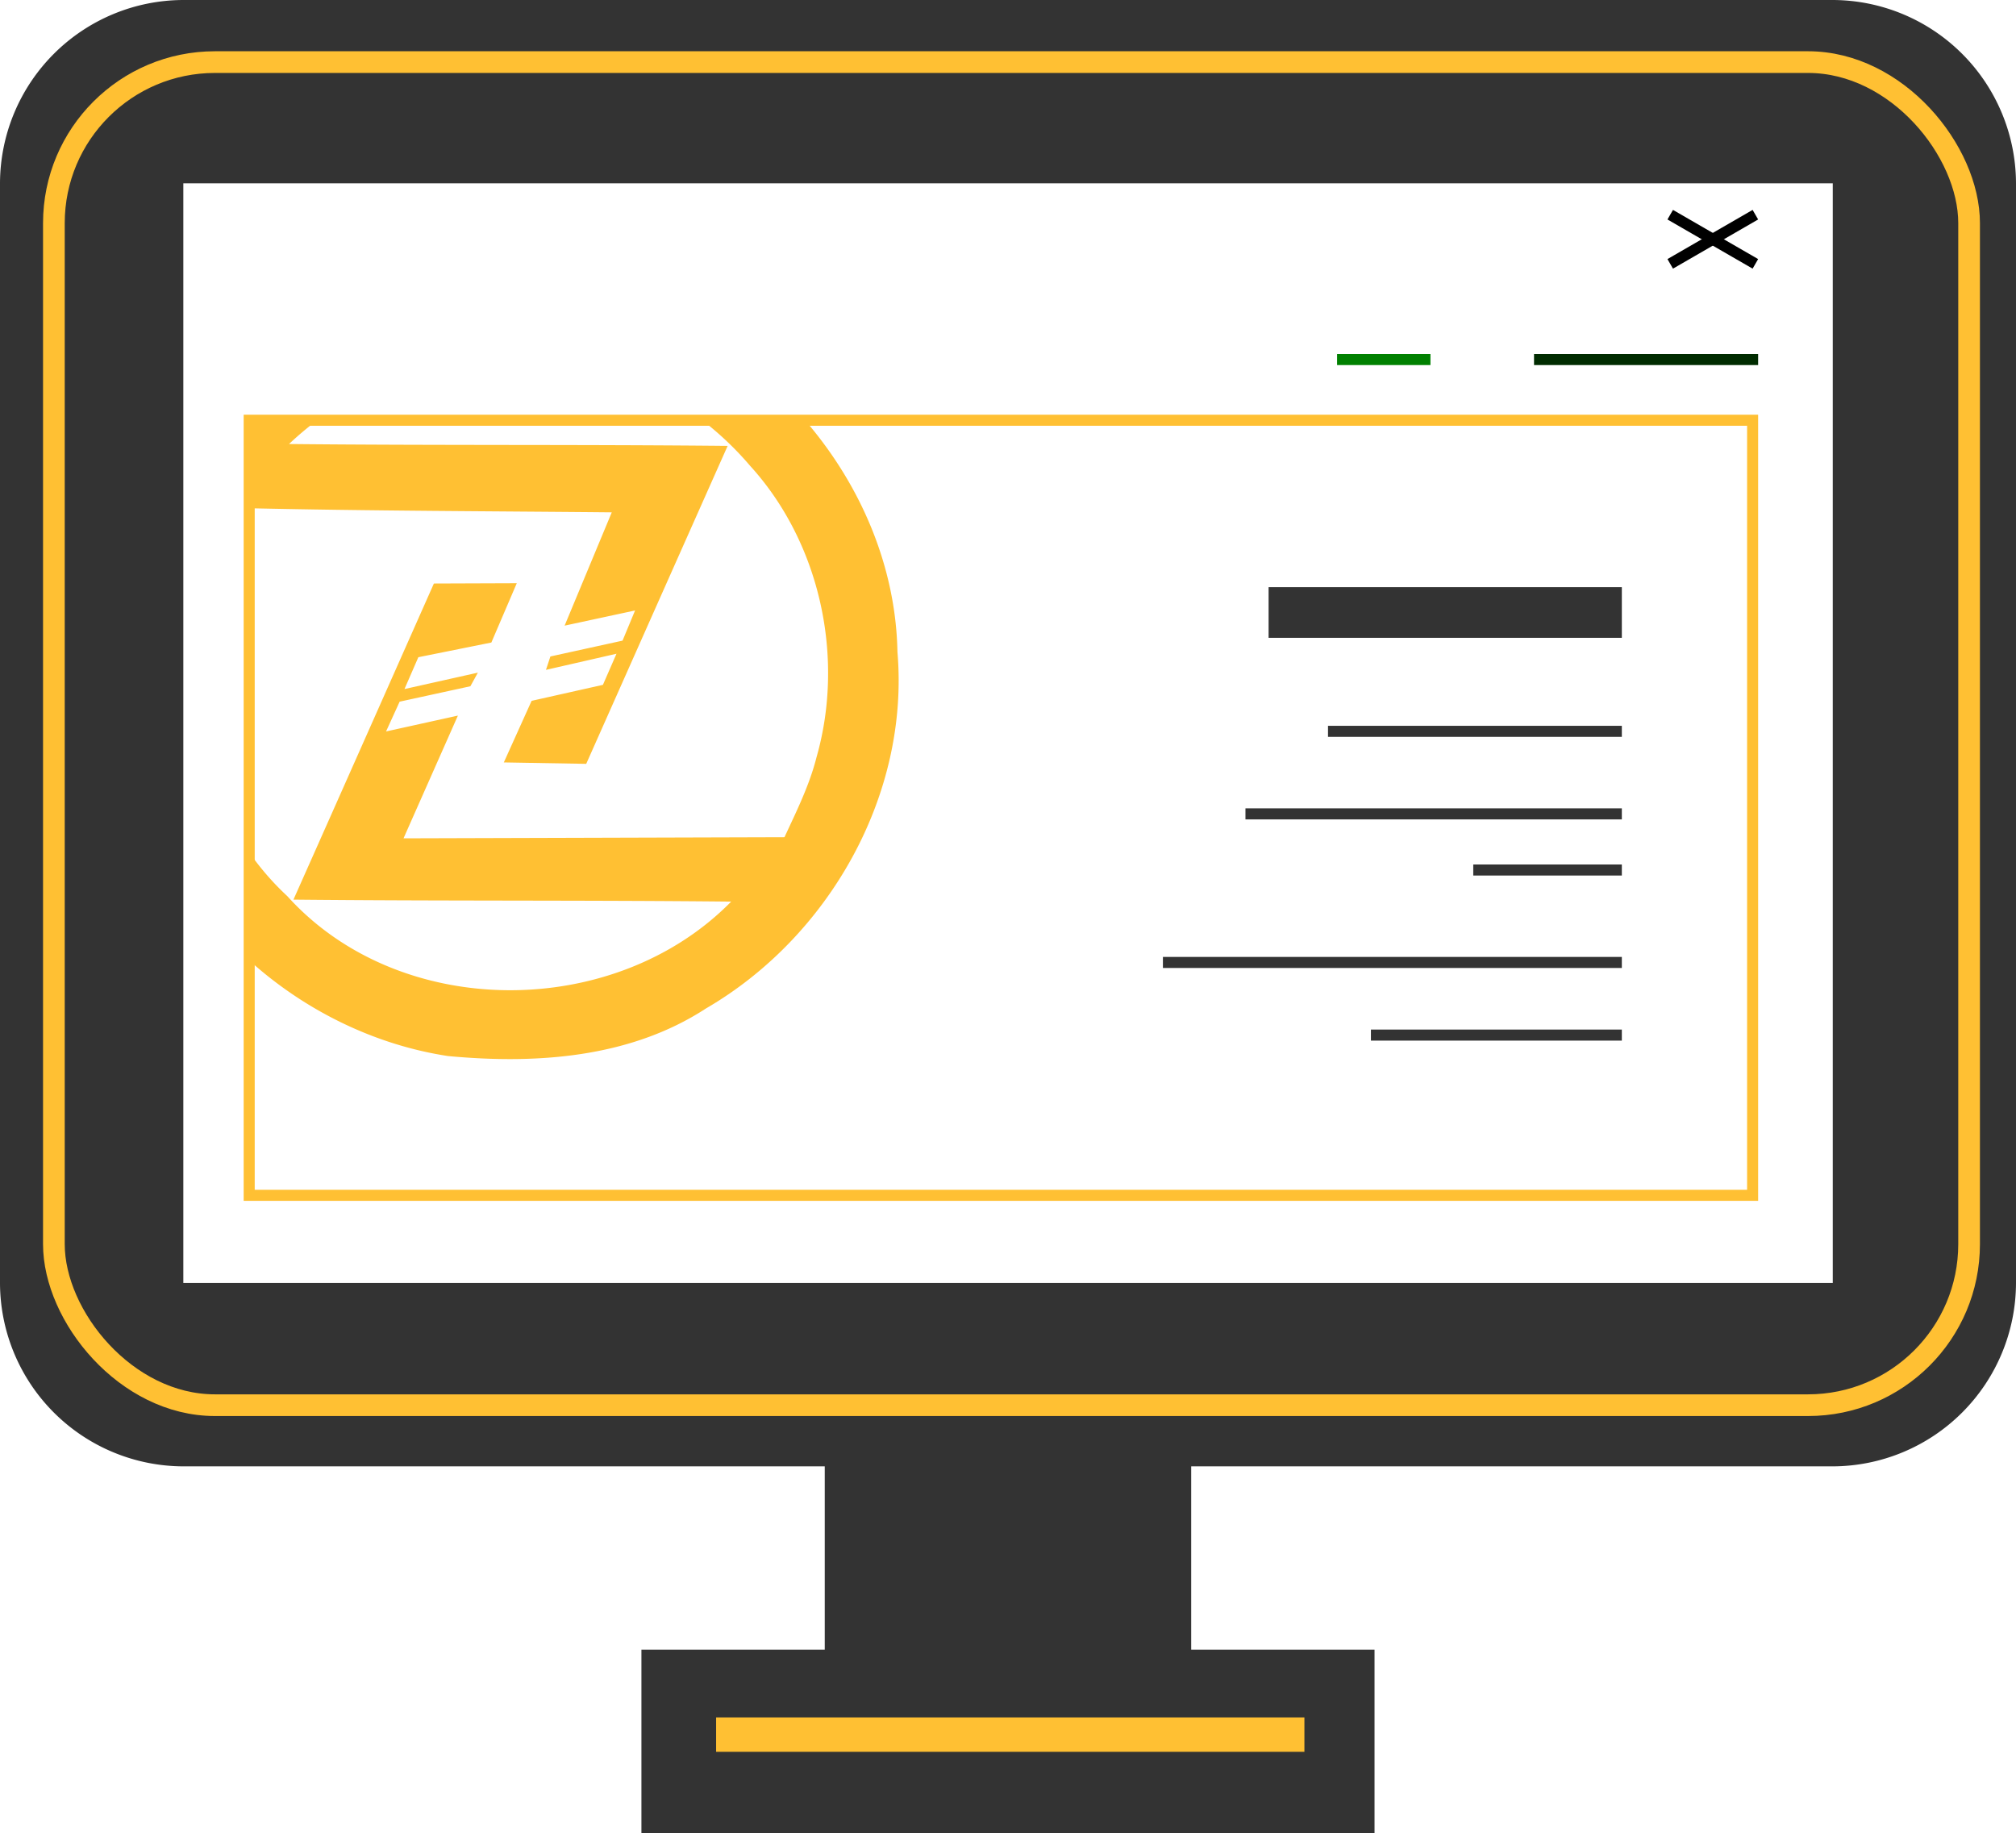 <?xml version="1.0" encoding="UTF-8" standalone="no"?>
<svg
   xmlns:dc="http://purl.org/dc/elements/1.1/"
   xmlns:cc="http://creativecommons.org/ns#"
   xmlns:rdf="http://www.w3.org/1999/02/22-rdf-syntax-ns#"
   xmlns:svg="http://www.w3.org/2000/svg"
   xmlns="http://www.w3.org/2000/svg"
   xmlns:sodipodi="http://sodipodi.sourceforge.net/DTD/sodipodi-0.dtd"
   xmlns:inkscape="http://www.inkscape.org/namespaces/inkscape"
   width="182.546"
   height="165.973"
   viewBox="0 0 182.546 165.973"
   version="1.1"
   id="svg9"
   sodipodi:docname="browserbuild.svg"
   inkscape:version="0.92.3 (2405546, 2018-03-11)">
  <sodipodi:namedview
     pagecolor="#ffffff"
     bordercolor="#666666"
     borderopacity="1"
     objecttolerance="10"
     gridtolerance="10"
     guidetolerance="10"
     inkscape:pageopacity="0"
     inkscape:pageshadow="2"
     inkscape:window-width="1360"
     inkscape:window-height="705"
     id="namedview11"
     showgrid="false"
     inkscape:snap-smooth-nodes="true"
     inkscape:snap-intersection-paths="true"
     inkscape:object-paths="true"
     inkscape:zoom="1.6725436"
     inkscape:cx="117.29331"
     inkscape:cy="67.031295"
     inkscape:window-x="-8"
     inkscape:window-y="-8"
     inkscape:window-maximized="1"
     inkscape:current-layer="svg9"
     fit-margin-top="0"
     fit-margin-left="0"
     fit-margin-right="0"
     fit-margin-bottom="0" />
  <defs
     id="defs4">
    <style
       id="style2">
      .cls-1 {
        fill: none;
      }

      .cls-2 {
        fill: #dcddde;
      }
    </style>
    <style
       id="style836">
      .cls-1 {
        fill: #ffc033;
        fill-rule: evenodd;
      }
    </style>
  </defs>
  <g
     id="g846"
     transform="translate(-8.298)">
    <path
       id="Pfad_11"
       data-name="Pfad 11"
       class="cls-2"
       d="M 174.253,0 H 24.898 a 16.644,16.644 0 0 0 -16.6,16.6 v 99.573 a 16.644,16.644 0 0 0 16.6,16.6 h 58.08 v 16.6 h -16.6 v 16.6 h 66.382 v -16.6 h -16.6 v -16.6 h 58.084 a 16.644,16.644 0 0 0 16.6,-16.6 V 16.6 A 16.644,16.644 0 0 0 174.253,0 Z m 0,116.168 H 24.898 V 16.6 h 149.355 z"
       inkscape:connector-curvature="0"
       style="fill:#333333" />
    <path
       inkscape:connector-curvature="0"
       id="path822"
       d="M 167.495,32.555 H 147.202"
       style="fill:none;fill-opacity:1;stroke:#002b00;stroke-width:1px;stroke-linecap:butt;stroke-linejoin:miter;stroke-opacity:1" />
    <path
       inkscape:connector-curvature="0"
       id="path824"
       d="m 137.824,32.555 h -8.455"
       style="fill:none;stroke:#008000;stroke-width:1px;stroke-linecap:butt;stroke-linejoin:miter;stroke-opacity:1" />
    <path
       inkscape:connector-curvature="0"
       id="path826"
       d="M 31.708,38.051 H 166.995 V 108.231 H 30.862 V 38.051 Z"
       style="fill:none;stroke:#ffc033;stroke-width:1px;stroke-linecap:butt;stroke-linejoin:miter;stroke-opacity:1" />
    <g
       transform="translate(127.547,-2.536)"
       id="g834">
      <path
         style="fill:none;stroke:#000000;stroke-width:1px;stroke-linecap:butt;stroke-linejoin:miter;stroke-opacity:1"
         d="m 31.987,21.975 7.711,4.452"
         id="path828"
         inkscape:connector-curvature="0" />
      <path
         inkscape:connector-curvature="0"
         id="path830"
         d="m 39.698,21.975 -7.711,4.452"
         style="fill:none;stroke:#000000;stroke-width:1px;stroke-linecap:butt;stroke-linejoin:miter;stroke-opacity:1" />
    </g>
    <path
       inkscape:connector-curvature="0"
       id="iconLTZ"
       d="m 30.863,38.05 v 7.969 c 10.893,0.243 21.855,0.264 32.83,0.371 l -4.271,10.26 6.381,-1.375 -1.135,2.732 -6.533,1.434 -0.402,1.213 6.387,-1.461 -1.229,2.816 -6.457,1.449 -2.516,5.576 7.461,0.129 c 0,0 8.597,-19.341 12.805,-28.789 C 61.006,40.24 47.647,40.339 34.469,40.204 a 28.994,28.994 0 0 1 2.559,-2.154 h -5.32 z m 41.021,0 c 1.573,1.214 3.025,2.591 4.32,4.111 6.364,6.977 8.611,17.351 6.027,26.412 -0.64,2.531 -1.809,4.876 -2.9,7.232 l -34.494,0.102 4.924,-11.113 -6.506,1.436 1.23,-2.697 6.406,-1.396 0.678,-1.232 -6.646,1.486 1.256,-2.883 6.611,-1.33 2.303,-5.371 -7.506,0.027 c 0,0 -8.614,19.417 -12.717,28.623 13.146,0.134 26.489,0.044 39.635,0.18 -10.561,10.753 -29.993,10.81 -40.195,-0.5 -1.297,-1.201 -2.443,-2.532 -3.447,-3.959 v 9.775 c 5.011,4.532 11.361,7.659 18.004,8.668 7.975,0.746 16.466,0.183 23.359,-4.311 C 83.352,84.842 90.66,71.993 89.561,59.036 89.419,51.289 86.227,43.885 81.191,38.05 Z"
       style="fill:#ffc033;fill-rule:evenodd;stroke-width:0.15" />
    <path
       inkscape:connector-curvature="0"
       id="path852"
       d="m 155.153,53.165 v 4.587 h -31.986 v -4.587 z"
       style="color:#000000;font-style:normal;font-variant:normal;font-weight:normal;font-stretch:normal;font-size:medium;line-height:normal;font-family:sans-serif;font-variant-ligatures:normal;font-variant-position:normal;font-variant-caps:normal;font-variant-numeric:normal;font-variant-alternates:normal;font-feature-settings:normal;text-indent:0;text-align:start;text-decoration:none;text-decoration-line:none;text-decoration-style:solid;text-decoration-color:#000000;letter-spacing:normal;word-spacing:normal;text-transform:none;writing-mode:lr-tb;direction:ltr;text-orientation:mixed;dominant-baseline:auto;baseline-shift:baseline;text-anchor:start;white-space:normal;shape-padding:0;clip-rule:nonzero;display:inline;overflow:visible;visibility:visible;opacity:1;isolation:auto;mix-blend-mode:normal;color-interpolation:sRGB;color-interpolation-filters:linearRGB;solid-color:#000000;solid-opacity:1;vector-effect:none;fill:#333333;fill-opacity:1;fill-rule:nonzero;stroke:none;stroke-width:2.142px;stroke-linecap:butt;stroke-linejoin:miter;stroke-miterlimit:4;stroke-dasharray:none;stroke-dashoffset:0;stroke-opacity:1;color-rendering:auto;image-rendering:auto;shape-rendering:auto;text-rendering:auto;enable-background:accumulate" />
    <path
       inkscape:connector-curvature="0"
       id="path856"
       d="M 155.153,66.22 H 128.547"
       style="fill:#ffc033;fill-opacity:1;stroke:#333333;stroke-width:1px;stroke-linecap:butt;stroke-linejoin:miter;stroke-opacity:1" />
    <path
       inkscape:connector-curvature="0"
       id="path858"
       d="M 155.153,73.694 H 121.073"
       style="fill:#ffc033;fill-opacity:1;stroke:#333333;stroke-width:1px;stroke-linecap:butt;stroke-linejoin:miter;stroke-opacity:1" />
    <path
       inkscape:connector-curvature="0"
       id="path860"
       d="M 155.153,78.776 H 141.7"
       style="fill:#ffc033;fill-opacity:1;stroke:#333333;stroke-width:1px;stroke-linecap:butt;stroke-linejoin:miter;stroke-opacity:1" />
    <path
       inkscape:connector-curvature="0"
       id="path864"
       d="M 155.153,87.146 H 113.599"
       style="fill:#ffc033;fill-opacity:1;stroke:#333333;stroke-width:1px;stroke-linecap:butt;stroke-linejoin:miter;stroke-opacity:1" />
    <path
       inkscape:connector-curvature="0"
       id="path866"
       d="M 155.153,93.723 H 132.433"
       style="fill:#ffc033;fill-opacity:1;stroke:#333333;stroke-width:1px;stroke-linecap:butt;stroke-linejoin:miter;stroke-opacity:1" />
    <rect
       ry="14.581"
       y="5.623"
       x="13.177"
       height="121.611"
       width="173.42"
       id="rect872"
       style="opacity:1;fill:none;fill-opacity:1;fill-rule:nonzero;stroke:#ffc033;stroke-width:1.964;stroke-linecap:round;stroke-linejoin:round;stroke-miterlimit:4;stroke-dasharray:none;stroke-dashoffset:0;stroke-opacity:1;paint-order:fill markers stroke" />
    <path
       inkscape:connector-curvature="0"
       id="path874"
       d="m 73.141,155.504 v 3.114 h 53.27 v -3.114 z"
       style="color:#000000;font-style:normal;font-variant:normal;font-weight:normal;font-stretch:normal;font-size:medium;line-height:normal;font-family:sans-serif;font-variant-ligatures:normal;font-variant-position:normal;font-variant-caps:normal;font-variant-numeric:normal;font-variant-alternates:normal;font-feature-settings:normal;text-indent:0;text-align:start;text-decoration:none;text-decoration-line:none;text-decoration-style:solid;text-decoration-color:#000000;letter-spacing:normal;word-spacing:normal;text-transform:none;writing-mode:lr-tb;direction:ltr;text-orientation:mixed;dominant-baseline:auto;baseline-shift:baseline;text-anchor:start;white-space:normal;shape-padding:0;clip-rule:nonzero;display:inline;overflow:visible;visibility:visible;opacity:1;isolation:auto;mix-blend-mode:normal;color-interpolation:sRGB;color-interpolation-filters:linearRGB;solid-color:#000000;solid-opacity:1;vector-effect:none;fill:#ffc033;fill-opacity:1;fill-rule:nonzero;stroke:none;stroke-width:1.765px;stroke-linecap:butt;stroke-linejoin:miter;stroke-miterlimit:4;stroke-dasharray:none;stroke-dashoffset:0;stroke-opacity:1;color-rendering:auto;image-rendering:auto;shape-rendering:auto;text-rendering:auto;enable-background:accumulate" />
  </g>
</svg>
